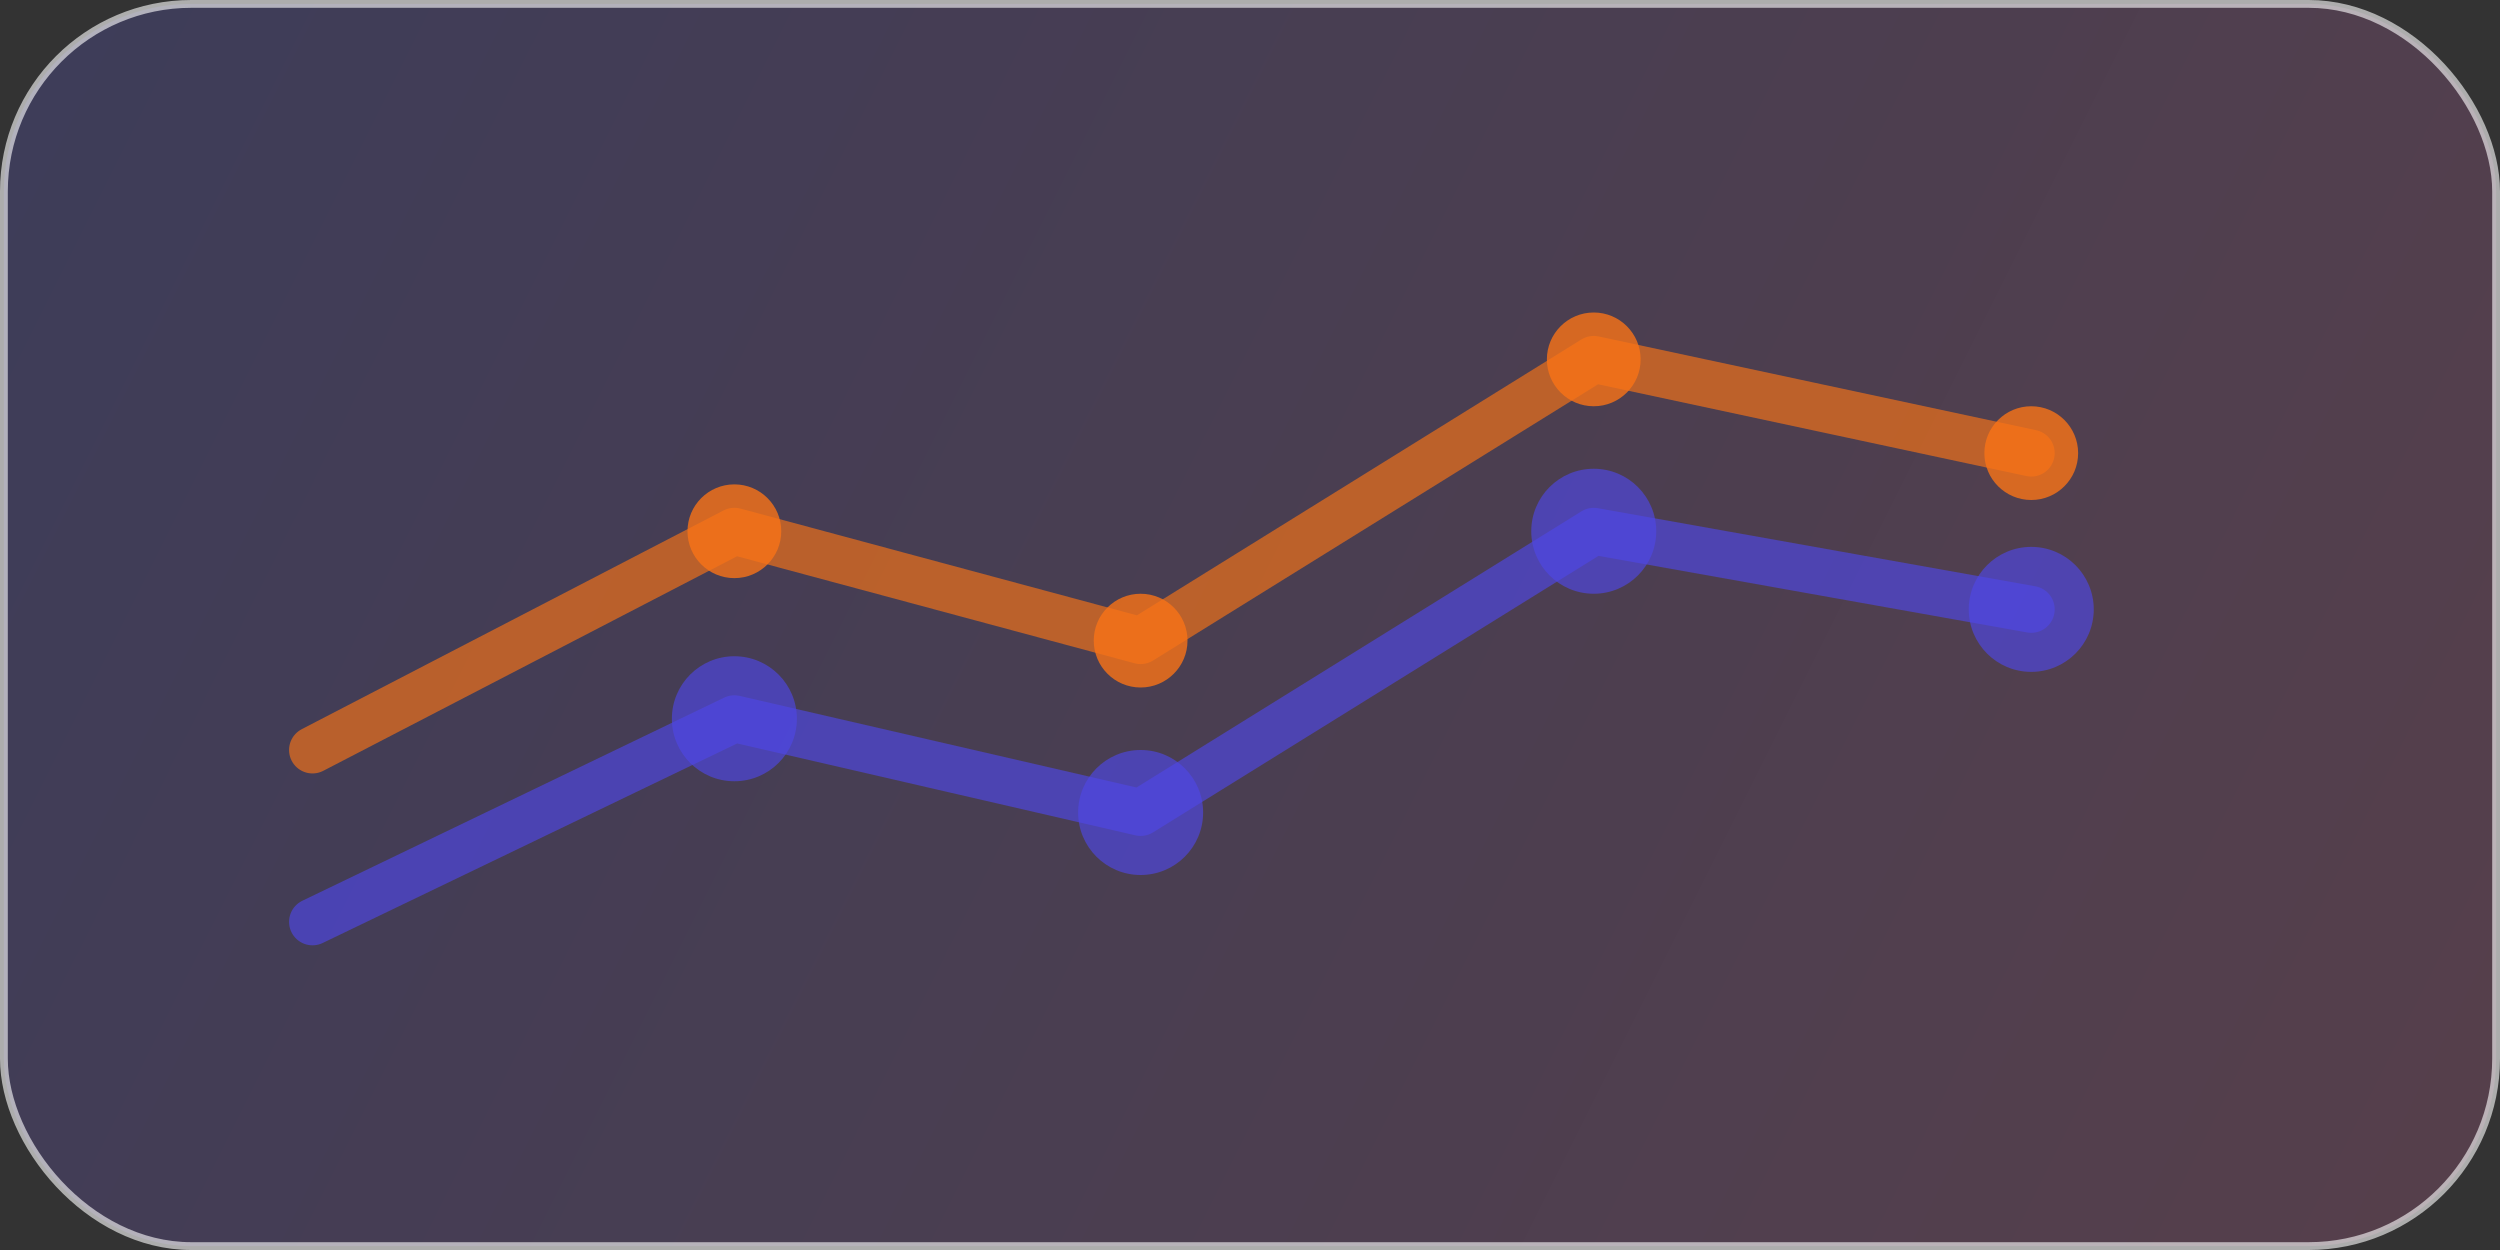 <svg width="320" height="160" viewBox="0 0 320 160" fill="none" xmlns="http://www.w3.org/2000/svg">
  <rect x="0" y="0" width="320" height="160" fill="#333333" stroke="none"/>
  <rect x="0.5" y="0.5" width="319" height="159" rx="24" fill="url(#paint0_linear)" stroke="rgba(255,255,255,0.6)" />
  <g opacity="0.65">
    <path d="M40 118L94 92L146 104L204 68L260 78" stroke="#4F46E5" stroke-width="6" stroke-linecap="round" stroke-linejoin="round" />
    <path d="M40 96L94 68L146 82L204 46L260 58" stroke="#F97316" stroke-width="6" stroke-linecap="round" stroke-linejoin="round" />
  </g>
  <g opacity="0.65">
    <circle cx="94" cy="92" r="8" fill="#4F46E5" />
    <circle cx="146" cy="104" r="8" fill="#4F46E5" />
    <circle cx="204" cy="68" r="8" fill="#4F46E5" />
    <circle cx="260" cy="78" r="8" fill="#4F46E5" />
  </g>
  <g opacity="0.8">
    <circle cx="94" cy="68" r="6" fill="#F97316" />
    <circle cx="146" cy="82" r="6" fill="#F97316" />
    <circle cx="204" cy="46" r="6" fill="#F97316" />
    <circle cx="260" cy="58" r="6" fill="#F97316" />
  </g>
  <defs>
    <linearGradient id="paint0_linear" x1="0" y1="0" x2="320" y2="160" gradientUnits="userSpaceOnUse">
      <stop stop-color="rgba(99, 102, 241, 0.2)" />
      <stop offset="1" stop-color="rgba(244, 114, 182, 0.18)" />
    </linearGradient>
  </defs>
</svg>
